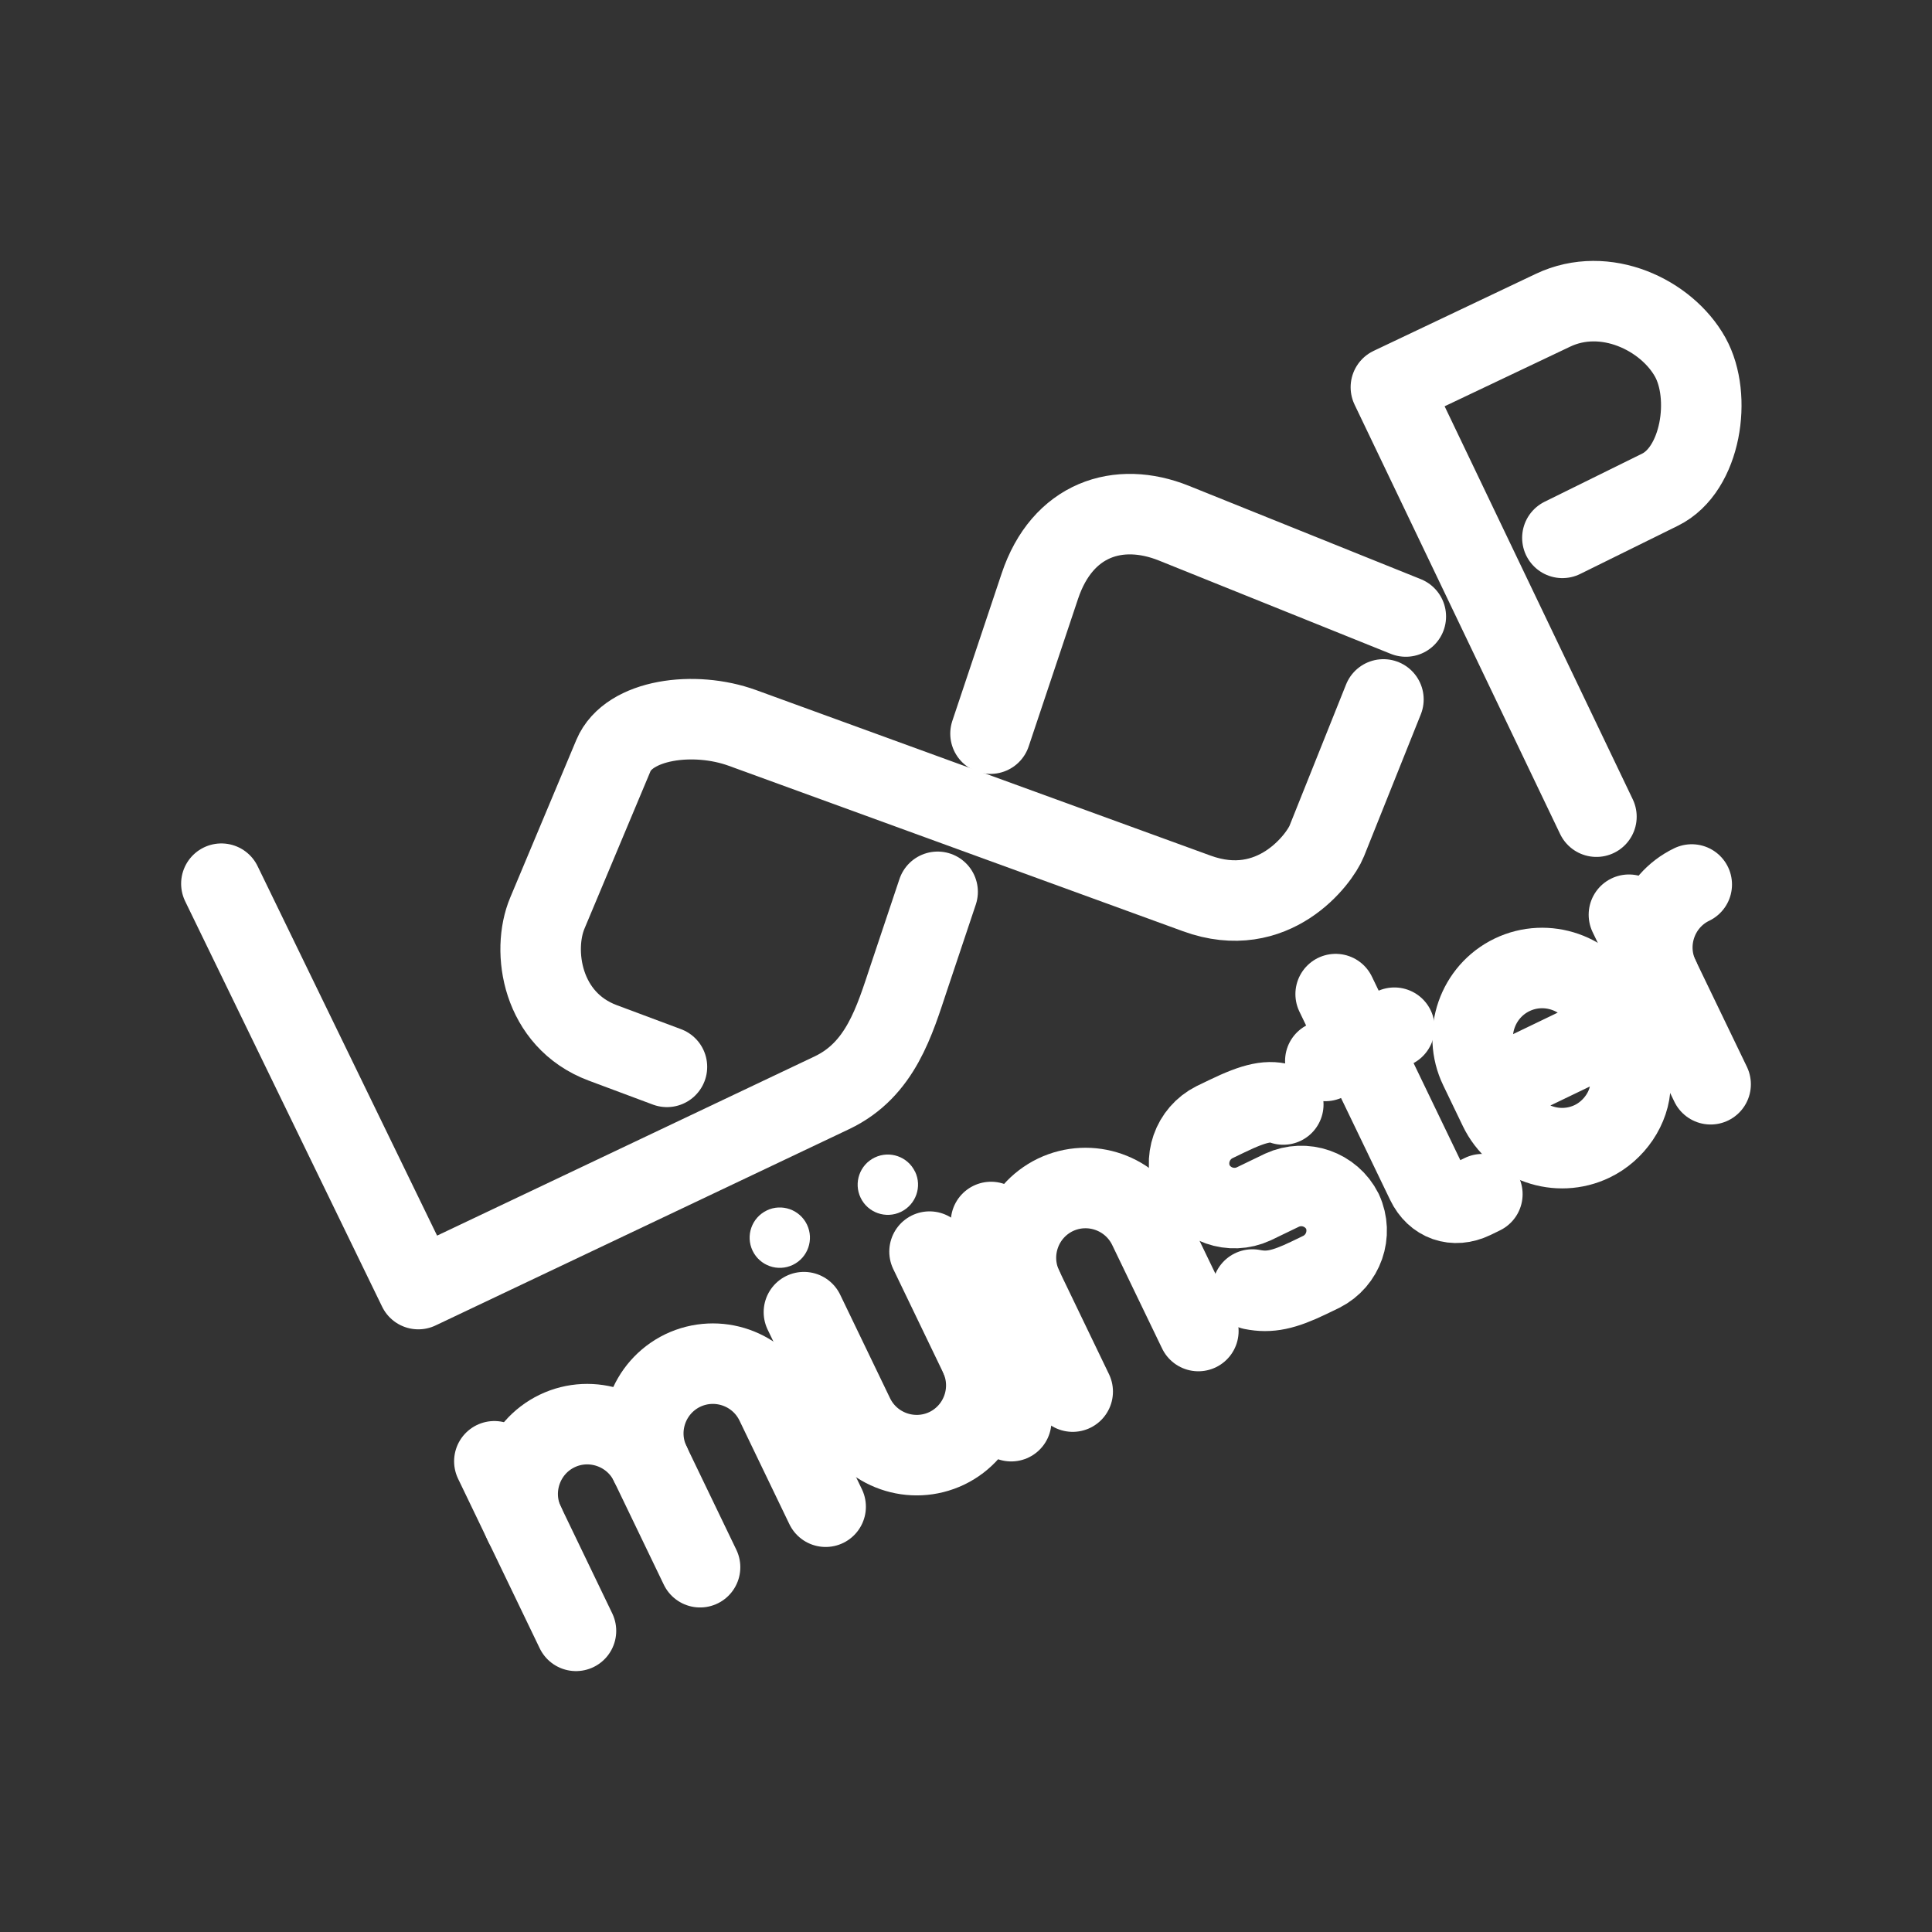 <?xml version="1.0" encoding="UTF-8"?><svg id="b" xmlns="http://www.w3.org/2000/svg" viewBox="0 0 48 48"><rect x="0" y="0" width="48" height="48" fill="#333333" stroke="none"/><defs><style>.c{stroke-width:2px;fill:#fff;}.d{stroke-width:2px;fill:none;stroke:#fff;stroke-linecap:round;stroke-linejoin:round;}</style></defs><line class="d" x1="26.651" y1="34.574" x2="24.622" y2="30.36"/><path class="d" d="m29.773,33.069l-1.241-2.574c-.417-.86-1.45-1.221-2.312-.809h0c-.86.417-1.221,1.45-.809,2.312"/><path class="c" d="m19.374,29.999h0c.413,0,.749.336.749.749v.001c0,.414-.336.75-.75.75h0c-.414,0-.749-.336-.749-.749v-0c0-.414.336-.75.75-.75Z" transform="translate(-11.404 11.421) rotate(-25.658)"/><path class="c" d="m22.734,29.107c.18.373.023.821-.35,1.001-.001 0-.001.001-.002.001-.373.179-.821.022-1-.351,0,0,0-0-0-0-.179-.373-.022-.821.351-1,0,0,0,0,0-0.0.373-.179.821-.022,1.0.351,0,0,0,0.0 0.0 0v-.001Z"/><path class="d" d="m40.508,26.936c-.009.582-.404,1.156-.95,1.419h0c-.858.413-1.898.05-2.312-.809l-.488-1.014c-.414-.858-.05-1.898.808-2.312h0c.858-.413,1.898-.05,2.312.809l.263.546-3.121,1.503"/><line class="d" x1="32.927" y1="26.359" x2="34.643" y2="25.533"/><path class="d" d="m33.184,24.698l2.255,4.681c.225.467.688.629,1.156.404l.234-.114"/><path class="d" d="m31.117,32.038c.425.084.774.011,1.398-.289l.313-.151c.55-.278.782-.942.525-1.502h0c-.278-.551-.941-.784-1.502-.526l-.702.339c-.561.259-1.225.026-1.502-.526h0c-.258-.56-.026-1.224.525-1.502l.313-.151c.702-.339,1.052-.41,1.398-.289"/><line class="d" x1="40.47" y1="22.726" x2="42.5" y2="26.938"/><path class="d" d="m41.222,24.287c-.413-.858-.05-1.898.809-2.312h0"/><path class="d" d="m16.153,36.362c-.413-.862-.051-1.895.809-2.312h0c.862-.412,1.895-.051,2.311.809l1.24,2.575"/><line class="d" x1="12.282" y1="36.305" x2="14.31" y2="40.518"/><path class="d" d="m13.032,37.865c-.413-.858-.05-1.898.809-2.312h0c.858-.413,1.898-.05,2.312.809l1.24,2.575"/><line class="d" x1="24.372" y1="33.749" x2="25.123" y2="35.309"/><path class="d" d="m19.973,32.6l1.24,2.574c.417.86,1.451,1.221,2.313.808h0c.859-.417,1.22-1.45.808-2.311l-1.24-2.575"/><path class="d" d="m16.57,26.506l-1.593-.595c-1.526-.569-1.773-2.286-1.378-3.226l1.641-3.913c.38-.905,2.005-1.124,3.207-.686l11.287,4.111c1.908.696,3.052-.861,3.227-1.297l1.41-3.523"/><path class="d" d="m39.663,20.29l-5.107-10.669,4.028-1.913c1.299-.617,2.821.115,3.407,1.162.549.983.273,2.794-.748,3.296l-2.426,1.197"/><path class="d" d="m5.5,21.955l4.893,10.072,10.276-4.878c1.213-.576,1.556-1.791,1.917-2.874l.709-2.118"/><path class="d" d="m24.609,18.227l1.226-3.665c.556-1.664,1.951-2.119,3.332-1.563l5.76,2.318"/></svg>